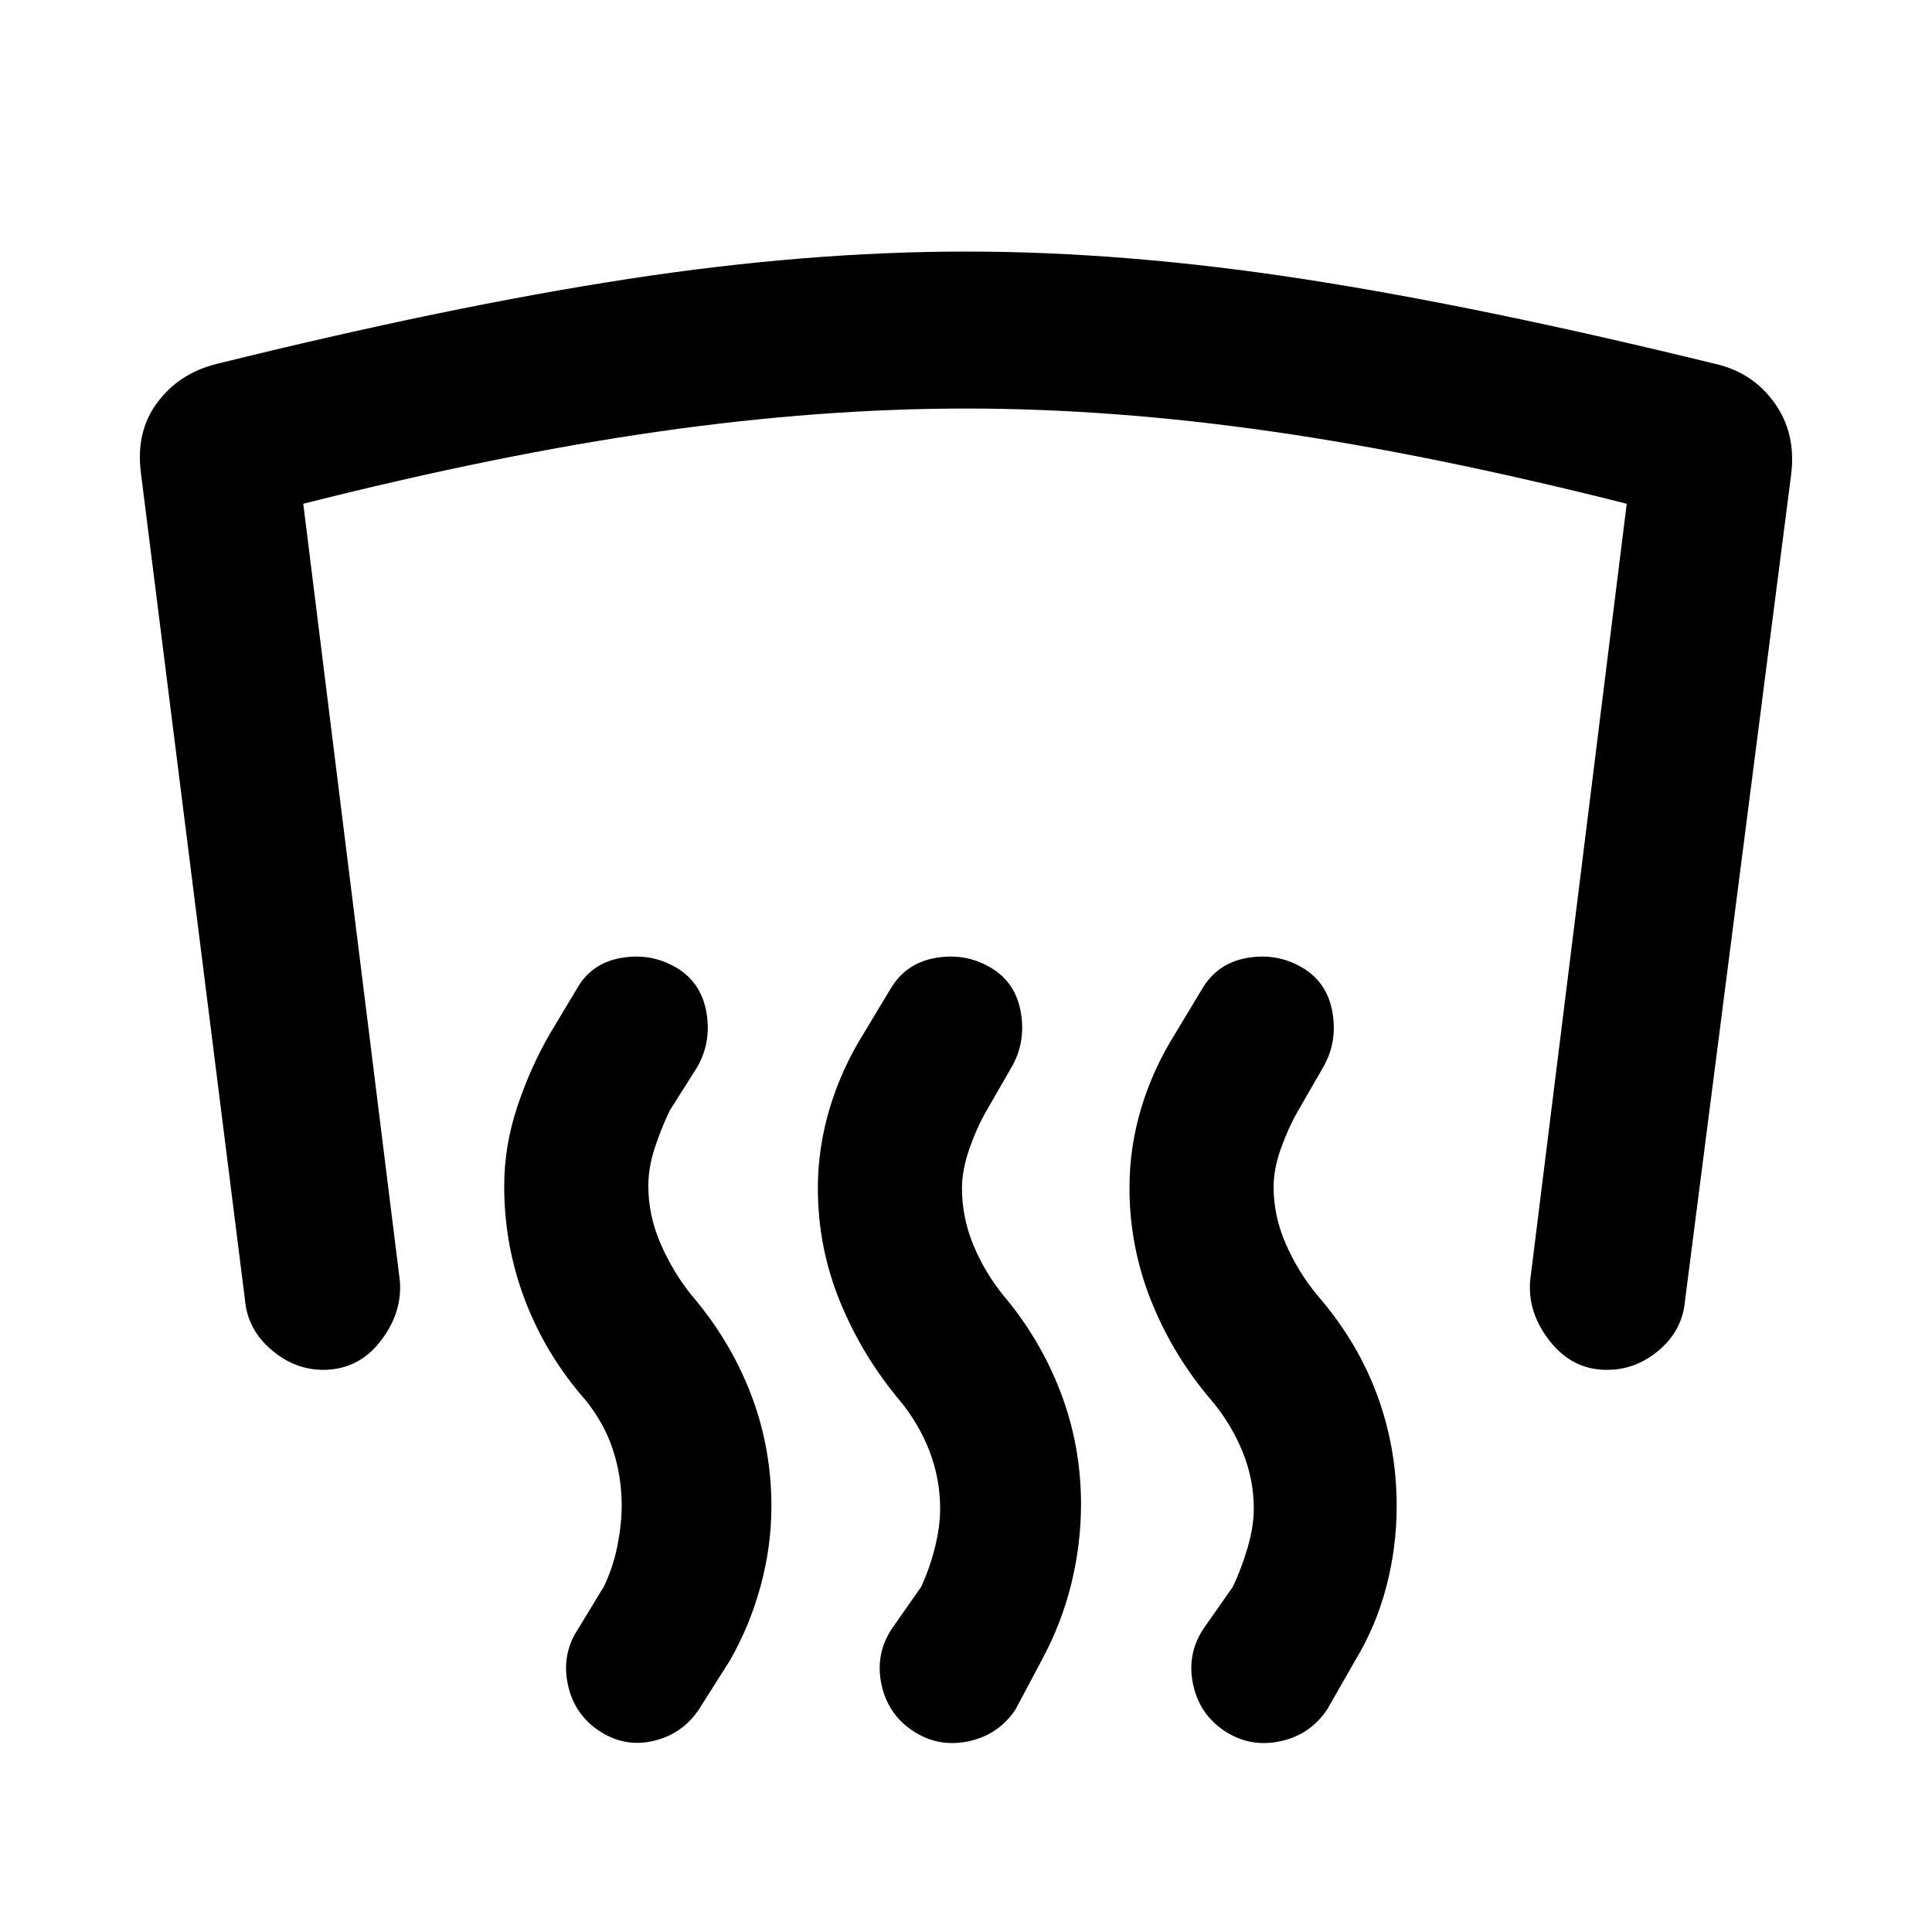 <svg xmlns="http://www.w3.org/2000/svg" height="20" viewBox="0 -960 960 960" width="20"><path d="M163.77-279.46q-15.38 1.23-28.12-9.16-12.73-10.38-13.96-25.77L70-725.15q-2.61-20.47 8.23-34.93 10.85-14.46 29.31-19.07 115.77-28.62 204.54-42.23Q400.85-835 480-835q79.15 0 167.42 13.62 88.27 13.61 205.04 42.23 18.46 4.23 29.31 19.38 10.84 15.15 8.23 35.62L837.31-314q-1.23 15.38-13.77 25.58-12.54 10.19-28.31 8.96-15.38-1.23-25.77-14.96-10.38-13.73-9.15-29.12l48-386.15q-97.18-24.55-176.49-35.93Q552.52-757 480-757t-152.32 11.38q-79.81 11.38-176.99 35.93l48 386.15q1.23 15.39-8.96 29.12-10.19 13.73-25.96 14.96ZM623-210.39q0-14.48-5.5-28.05-5.5-13.56-14.96-25.05-19.36-22.42-30.34-49.62-10.97-27.2-10.97-56.73 0-20.12 5.83-39.52 5.82-19.41 16.94-37.1l13.36-22.21q7.49-12.71 22.25-15.33 14.77-2.61 27.31 4.69 12.54 7.31 15.16 22.27 2.61 14.96-4.7 27.5l-12.44 21.59q-4.71 8.18-8.4 18.45-3.7 10.27-3.7 19.27 0 14.49 6.08 28.36t15.54 25.36q19.75 22.65 29.64 49.16 9.9 26.5 9.9 55.65 0 20.5-5.14 40.1-5.13 19.6-15.48 36.68l-13.93 24.36q-8.53 12.71-23.49 15.83-14.96 3.11-27.5-5.19-12.54-8.31-15.65-23.27-3.12-14.96 5.19-27.5l14.54-20.77q4.23-8.77 7.34-19.35 3.12-10.58 3.12-19.58Zm-155.85 0q0-14.35-5.01-27.79t-14.42-25.13q-19.26-22.84-30.3-49.87-11.03-27.02-11.03-56.38 0-19.98 5.82-39.53 5.83-19.55 16.94-37.37l13.36-22.21Q450-481.38 464.77-484q14.77-2.61 27.31 4.69 12.53 7.31 15.15 22.27 2.61 14.96-4.69 27.5l-12.44 21.59q-4.72 8.18-8.41 18.76-3.69 10.57-3.69 19.57 0 14.49 5.58 28.06 5.57 13.56 14.85 25.06 18.36 21.68 28.54 48.22t10.18 55.74q0 19.92-4.87 39.67-4.87 19.74-14.74 37.95l-12.94 24.36q-8.52 12.71-23.48 15.83-14.97 3.11-27.5-5.19-12.54-8.31-15.66-23.27-3.11-14.96 5.19-27.5l14.54-20.77q4.23-9.13 6.85-19.53 2.61-10.4 2.61-19.4Zm-158.23-1.38q0-14.36-4.28-27.6-4.28-13.25-13.72-24.94-19.69-22.46-30.03-49.6-10.35-27.15-10.35-56.64 0-20.08 6.54-39.65t16.23-36.26l13.33-22.21q7.13-12.71 21.9-15.33 14.77-2.61 27.31 4.69Q348.38-472 351-457.04q2.61 14.96-4.69 27.5l-13.54 21.39q-4.62 9.76-7.62 19.15-3 9.38-3 18.38 0 14.49 6.08 28.56 6.08 14.06 15.35 25.56 19.36 22.68 29.54 49.22 10.19 26.54 10.19 55.74 0 19.92-5.38 39.67-5.37 19.74-15.24 36.95l-15.54 24.53q-8.23 12.14-22.54 15.46-14.3 3.31-26.84-4.99-12.54-8.31-15.65-23.27-3.12-14.96 5.19-27.5l12.75-20.97q4.63-9.57 6.75-20.34 2.11-10.77 2.11-19.77Z"/></svg>
